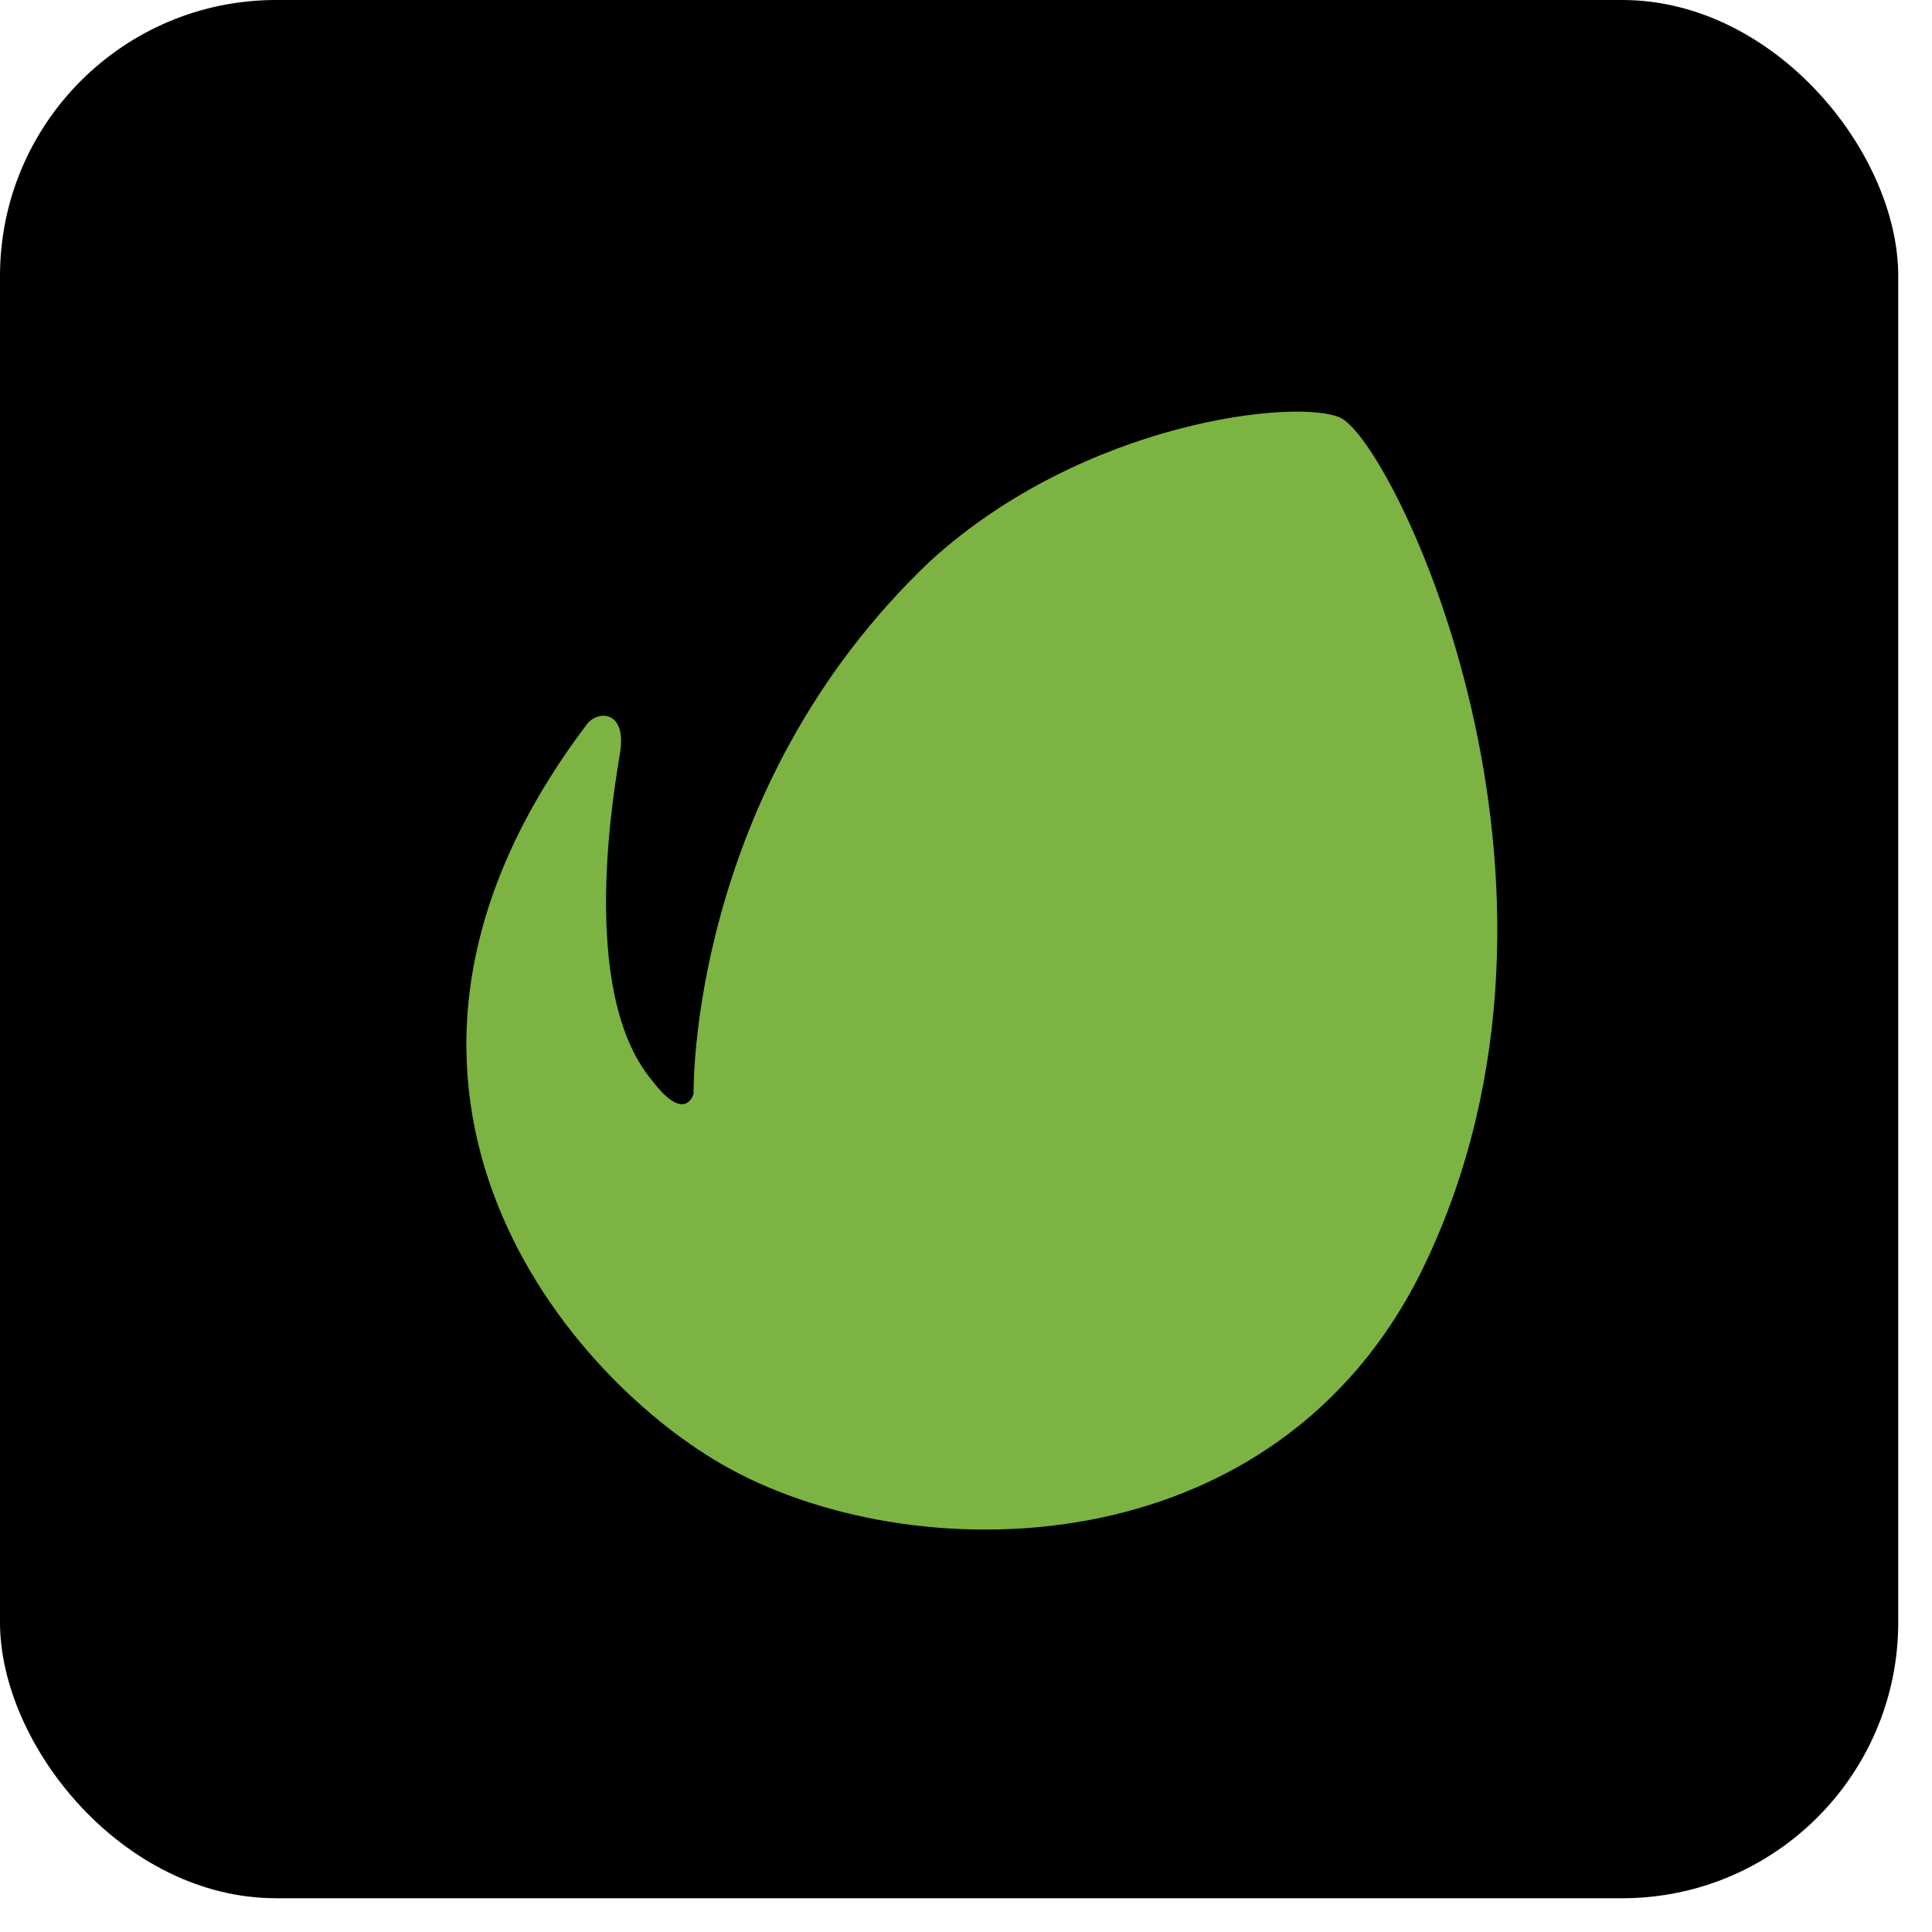 <svg width="21" height="21" viewBox="0 0 21 21" fill="none" xmlns="http://www.w3.org/2000/svg">
<rect width="20.633" height="20.633" rx="3" fill="black"/>
<path d="M14.57 4.541C14.112 4.327 11.789 4.571 10.114 6.096C7.476 8.595 7.539 11.888 7.539 11.888C7.539 11.888 7.452 12.227 7.081 11.736C6.268 10.752 6.693 8.49 6.741 8.174C6.809 7.73 6.51 7.717 6.386 7.864C3.447 11.736 6.101 14.906 7.839 15.912C9.873 17.09 13.887 17.089 15.485 13.748C17.477 9.586 15.143 4.807 14.57 4.541Z" fill="#7CB342"/>
</svg>
